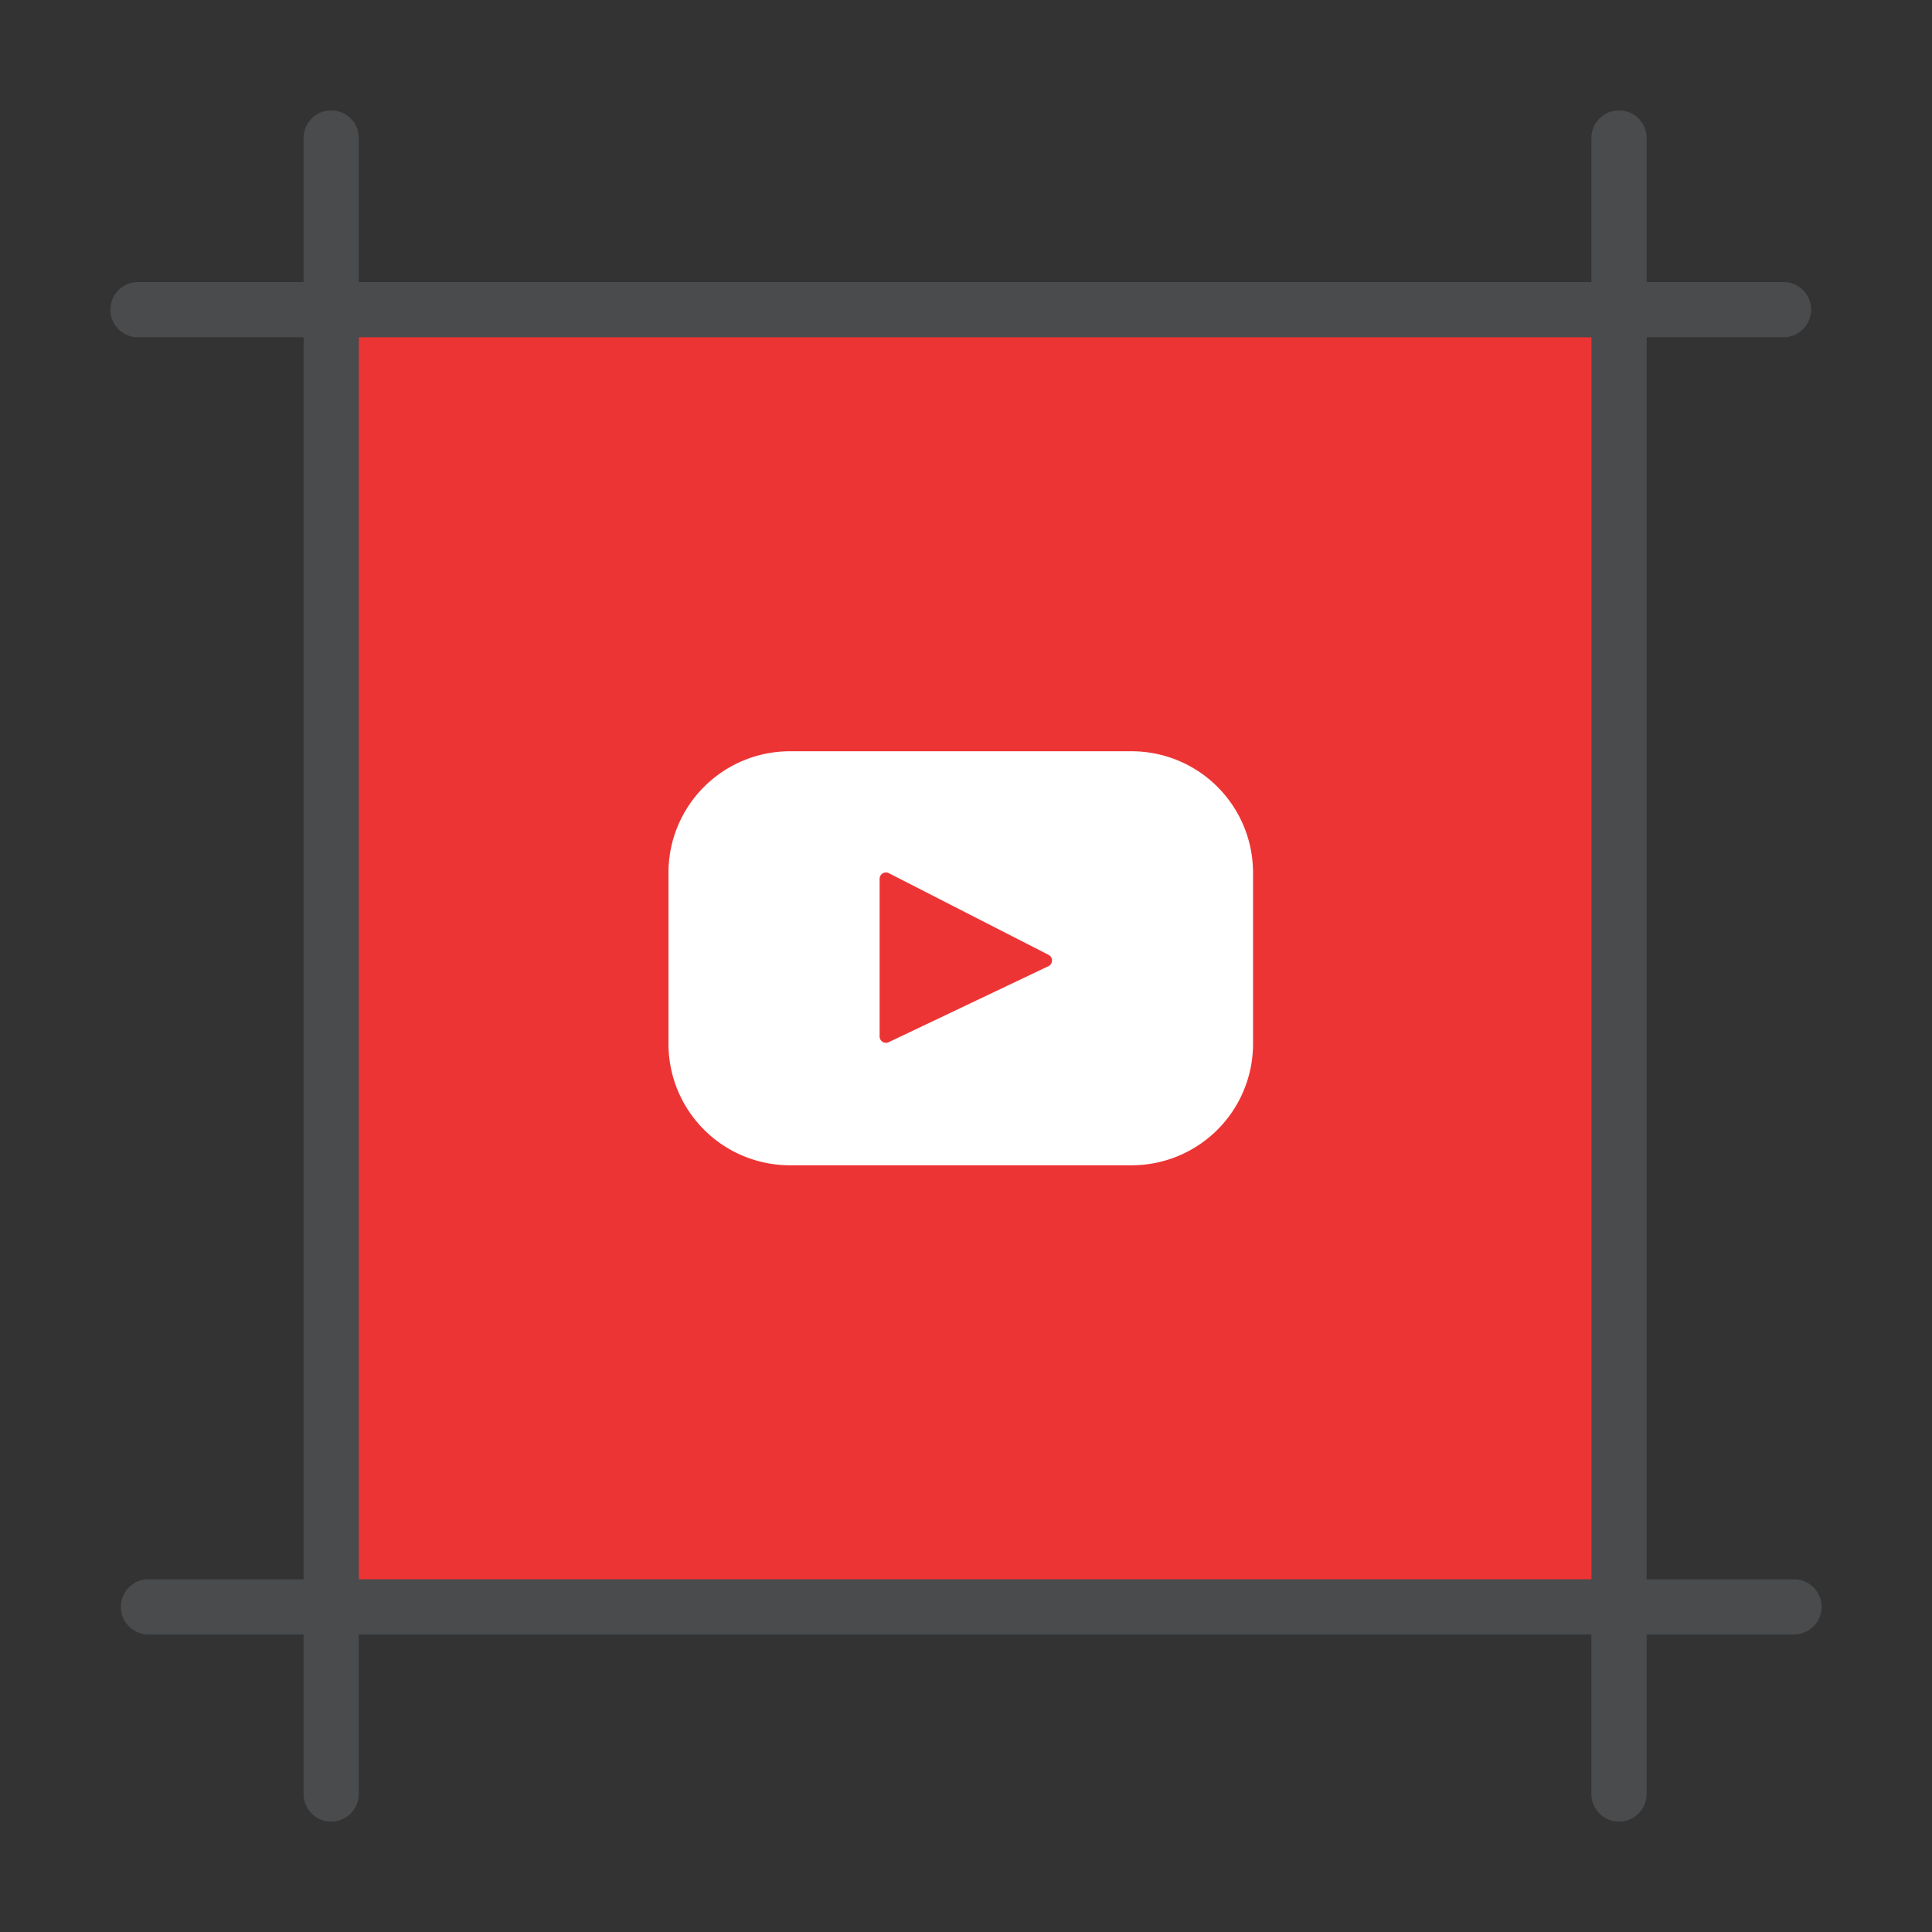 <?xml version="1.0" ?><svg data-name="Layer 1" id="Layer_1" viewBox="0 0 70 70" xmlns="http://www.w3.org/2000/svg"><rect x="0" y="0" width="70" height="70" fill="#333333" stroke="none"/><defs><style>.cls-1{fill:#ed3434;}.cls-2{fill:#494b4d;}.cls-3{fill:#fff;}</style></defs><title/><rect class="cls-1" height="48" width="47.7" x="11.65" y="11"/><path class="cls-2" d="M64.62,12.22H5a1,1,0,1,1,0-2H64.62a1,1,0,0,1,0,2Z"/><path class="cls-2" d="M65,59.22H5.38a1,1,0,1,1,0-2H65a1,1,0,0,1,0,2Z"/><path class="cls-2" d="M12,66a1,1,0,0,1-1-1V5a1,1,0,0,1,2,0V65A1,1,0,0,1,12,66Z"/><path class="cls-2" d="M58.66,66a1,1,0,0,1-1-1V5a1,1,0,0,1,2,0V65A1,1,0,0,1,58.66,66Z"/><path class="cls-3" d="M41,27.22H28.62a4.4,4.4,0,0,0-4.4,4.4v6.2a4.4,4.4,0,0,0,4.4,4.4H41a4.4,4.4,0,0,0,4.4-4.4v-6.2a4.4,4.4,0,0,0-4.4-4.4Z"/><path class="cls-1" d="M38,35l-5.8,2.76a.23.23,0,0,1-.33-.21v-5.7a.23.23,0,0,1,.34-.21L38,34.6A.23.23,0,0,1,38,35Z"/></svg>